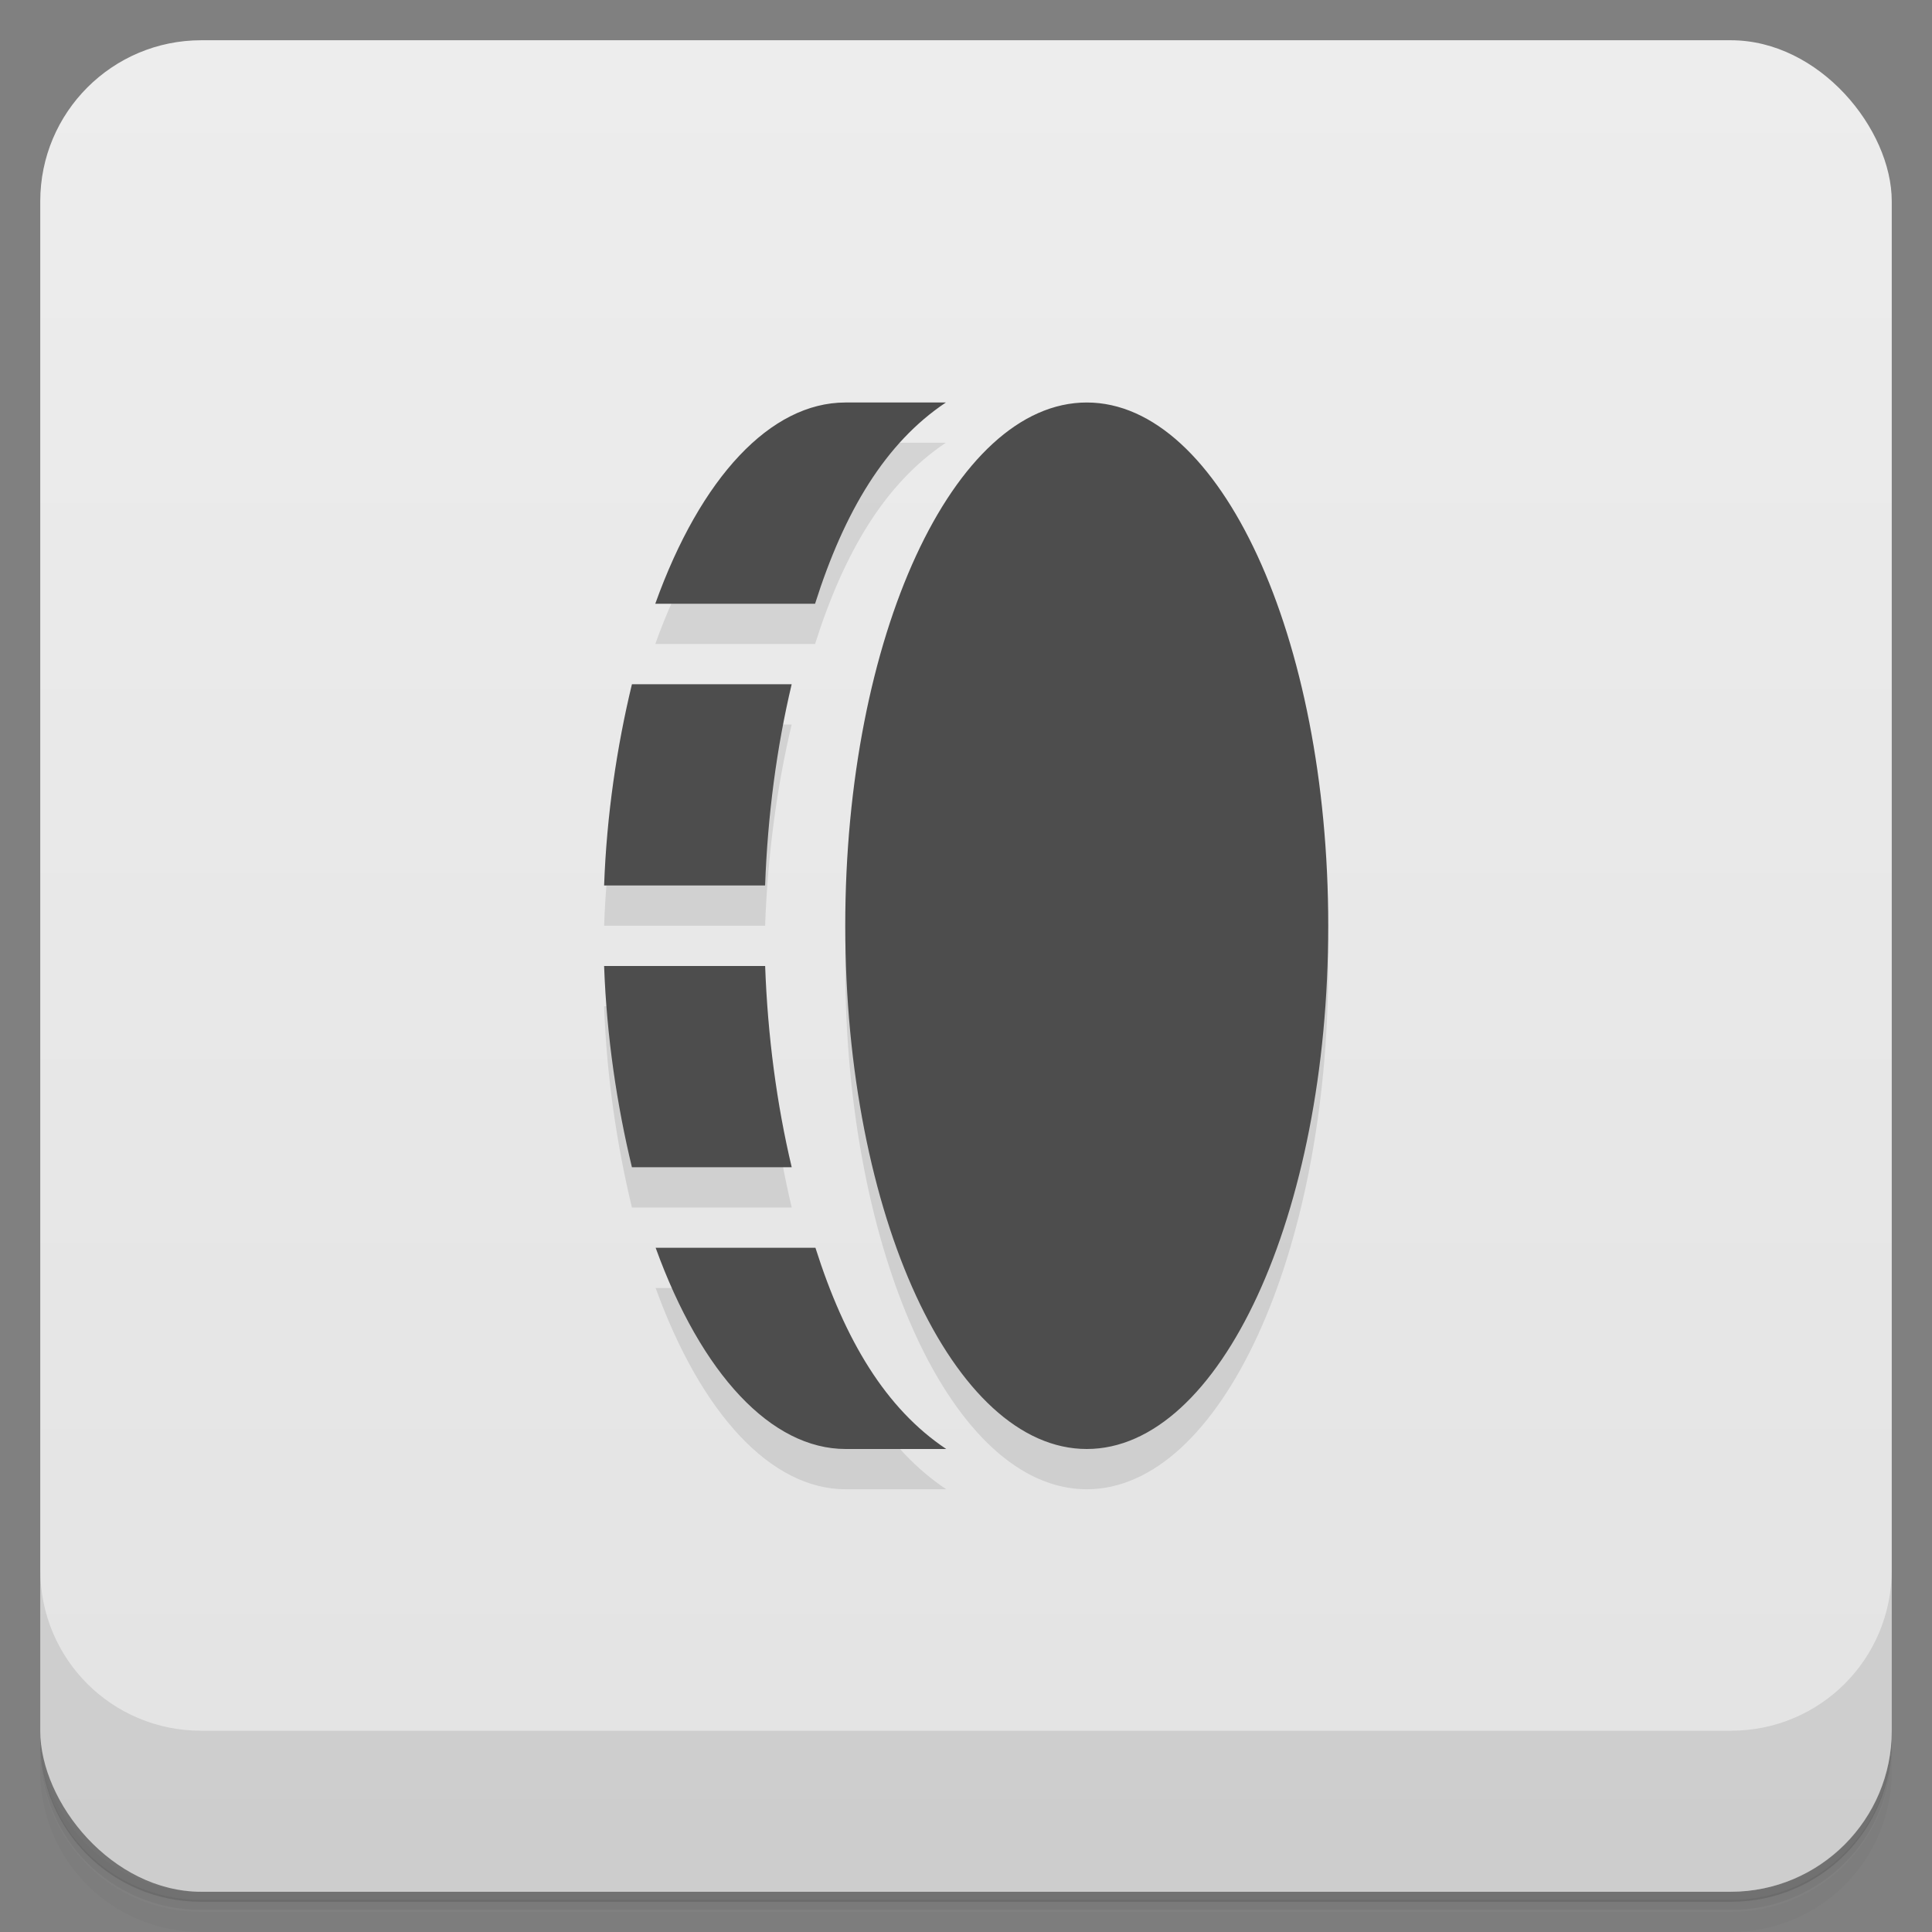 <svg version="1.1" viewBox="0 0 48 48" xmlns="http://www.w3.org/2000/svg">
 <rect x="0" y="0" width="48" height="48" fill="#808080" stroke="none"/>
 <defs>
  <linearGradient id="bg" x2="0" y1="1" y2="47" gradientUnits="userSpaceOnUse">
   <stop style="stop-color:#ededed" offset="0"/>
   <stop style="stop-color:#e3e3e3" offset="1"/>
  </linearGradient>
 </defs>
 <path d="m1 43v0.25c0 2.22 1.78 4 4 4h38c2.22 0 4-1.78 4-4v-0.25c0 2.22-1.78 4-4 4h-38c-2.22 0-4-1.78-4-4zm0 0.5v0.5c0 2.22 1.78 4 4 4h38c2.22 0 4-1.78 4-4v-0.5c0 2.22-1.78 4-4 4h-38c-2.22 0-4-1.78-4-4z" style="opacity:.02"/>
 <path d="m1 43.2v0.25c0 2.22 1.78 4 4 4h38c2.22 0 4-1.78 4-4v-0.25c0 2.22-1.78 4-4 4h-38c-2.22 0-4-1.78-4-4z" style="opacity:.05"/>
 <path d="m1 43v0.25c0 2.22 1.78 4 4 4h38c2.22 0 4-1.78 4-4v-0.25c0 2.22-1.78 4-4 4h-38c-2.22 0-4-1.78-4-4z" style="opacity:.1"/>
 <rect x="1" y="1" width="46" height="46" rx="4" style="fill:url(#bg)"/>
 <path d="m1 39v4c0 2.22 1.78 4 4 4h38c2.22 0 4-1.78 4-4v-4c0 2.22-1.78 4-4 4h-38c-2.22 0-4-1.78-4-4z" style="opacity:.1"/>
 <path d="m21 11c-1.85 0.003-3.59 1.85-4.72 5h3.97c0.729-2.3 1.75-4 3.25-5zm6 0c-3.31 0-6 5.82-6 13s2.69 13 6 13 6-5.82 6-13-2.69-13-6-13zm-11.3 7c-0.374 1.55-0.628 3.25-0.691 5h4c0.062-1.73 0.287-3.43 0.66-5zm-0.691 7c0.063 1.75 0.317 3.45 0.691 5h3.97c-0.373-1.57-0.598-3.27-0.66-5zm1.28 7c1.14 3.15 2.88 5 4.72 5h2.5c-1.5-1-2.52-2.7-3.25-5z" style="opacity:.1"/>
 <path d="m21 10c-1.85 0.003-3.59 1.85-4.72 5h3.97c0.729-2.3 1.75-4 3.25-5zm6 0c-3.31 0-6 5.82-6 13s2.69 13 6 13 6-5.82 6-13-2.69-13-6-13zm-11.3 7c-0.374 1.55-0.628 3.25-0.691 5h4c0.062-1.73 0.287-3.43 0.66-5zm-0.691 7c0.063 1.75 0.317 3.45 0.691 5h3.97c-0.373-1.57-0.598-3.27-0.66-5zm1.28 7c1.14 3.15 2.88 5 4.72 5h2.5c-1.5-1-2.52-2.7-3.25-5z" style="fill:#4d4d4d"/>
</svg>
